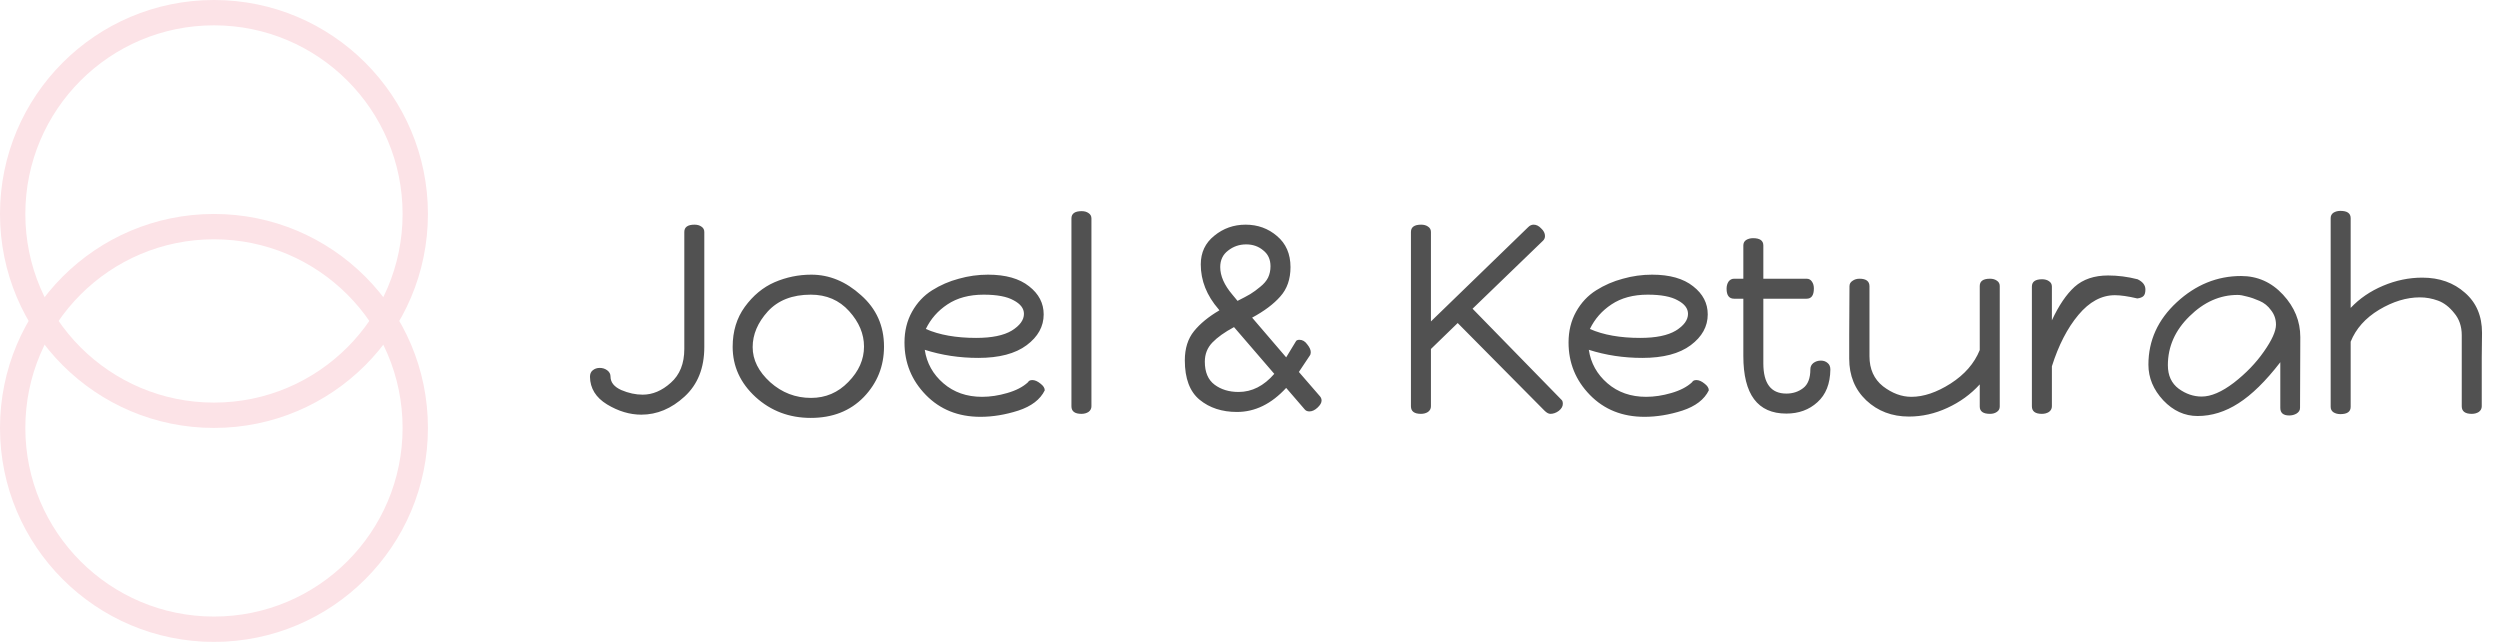 <svg width="296" height="76" viewBox="0 0 296 76" fill="none" xmlns="http://www.w3.org/2000/svg">
<path d="M69.853 44.616C69.853 44.275 69.96 44.019 70.174 43.848C70.408 43.656 70.686 43.56 71.005 43.56C71.347 43.56 71.645 43.656 71.901 43.848C72.157 44.04 72.285 44.285 72.285 44.584C72.285 45.267 72.712 45.8 73.566 46.184C74.419 46.547 75.261 46.728 76.094 46.728C77.267 46.728 78.376 46.259 79.421 45.32C80.488 44.381 81.022 43.048 81.022 41.32V27.464C81.022 26.888 81.427 26.6 82.237 26.6C82.558 26.6 82.824 26.675 83.037 26.824C83.272 26.973 83.389 27.187 83.389 27.464V41.096C83.389 43.571 82.611 45.523 81.053 46.952C79.496 48.381 77.79 49.096 75.933 49.096C74.568 49.096 73.213 48.691 71.87 47.88C70.547 47.069 69.875 45.981 69.853 44.616ZM86.747 41.064C86.747 39.229 87.227 37.651 88.187 36.328C89.169 34.984 90.342 34.013 91.707 33.416C93.094 32.819 94.545 32.52 96.059 32.52C98.193 32.52 100.155 33.331 101.947 34.952C103.761 36.552 104.667 38.579 104.667 41.032C104.667 43.357 103.867 45.352 102.267 47.016C100.667 48.659 98.577 49.48 95.995 49.48C93.457 49.48 91.281 48.659 89.467 47.016C87.654 45.352 86.747 43.368 86.747 41.064ZM89.115 41.096C89.115 42.611 89.809 43.997 91.195 45.256C92.582 46.493 94.193 47.112 96.027 47.112C97.755 47.112 99.227 46.483 100.443 45.224C101.681 43.965 102.299 42.568 102.299 41.032C102.299 39.539 101.713 38.141 100.539 36.84C99.366 35.539 97.851 34.888 95.995 34.888C93.819 34.888 92.123 35.549 90.907 36.872C89.713 38.195 89.115 39.603 89.115 41.096ZM107.091 40.552C107.091 39.187 107.39 37.971 107.987 36.904C108.584 35.837 109.374 34.995 110.355 34.376C111.336 33.757 112.392 33.299 113.523 33C114.654 32.68 115.806 32.52 116.979 32.52C119.07 32.52 120.691 32.979 121.843 33.896C122.995 34.792 123.571 35.901 123.571 37.224C123.571 38.653 122.899 39.869 121.555 40.872C120.211 41.875 118.302 42.376 115.827 42.376C113.608 42.376 111.496 42.056 109.491 41.416C109.726 42.995 110.462 44.317 111.699 45.384C112.936 46.451 114.462 46.984 116.275 46.984C117.235 46.984 118.227 46.835 119.251 46.536C120.296 46.237 121.118 45.811 121.715 45.256C121.8 45.085 121.971 45 122.227 45C122.526 45 122.846 45.139 123.187 45.416C123.528 45.672 123.699 45.939 123.699 46.216C123.166 47.304 122.12 48.104 120.563 48.616C119.027 49.107 117.534 49.352 116.083 49.352C113.459 49.352 111.304 48.488 109.619 46.76C107.934 45.032 107.091 42.963 107.091 40.552ZM109.619 38.952C111.219 39.656 113.203 40.008 115.571 40.008C117.427 40.008 118.835 39.72 119.795 39.144C120.755 38.547 121.235 37.885 121.235 37.16C121.235 36.52 120.83 35.987 120.019 35.56C119.23 35.112 118.046 34.888 116.467 34.888C114.76 34.888 113.331 35.272 112.179 36.04C111.048 36.787 110.195 37.757 109.619 38.952ZM126.858 48.104V25.864C126.858 25.288 127.263 25 128.074 25C128.394 25 128.66 25.075 128.874 25.224C129.108 25.373 129.226 25.587 129.226 25.864V48.104C129.226 48.381 129.108 48.605 128.874 48.776C128.639 48.925 128.362 49 128.042 49C127.252 49 126.858 48.701 126.858 48.104ZM140.283 42.664C140.283 41.256 140.646 40.104 141.371 39.208C142.096 38.312 143.099 37.491 144.379 36.744L144.283 36.616C142.875 34.995 142.171 33.224 142.171 31.304C142.171 29.896 142.704 28.765 143.771 27.912C144.838 27.037 146.075 26.6 147.483 26.6C148.912 26.6 150.15 27.048 151.195 27.944C152.262 28.84 152.795 30.067 152.795 31.624C152.795 33.053 152.39 34.216 151.579 35.112C150.79 36.008 149.68 36.84 148.251 37.608L152.283 42.312L153.467 40.36C153.552 40.275 153.68 40.232 153.851 40.232C154.214 40.232 154.523 40.413 154.779 40.776C155.056 41.117 155.195 41.427 155.195 41.704C155.195 41.875 155.152 42.013 155.067 42.12L153.787 44.04L156.283 46.92C156.411 47.069 156.475 47.24 156.475 47.432C156.475 47.688 156.315 47.965 155.995 48.264C155.675 48.563 155.355 48.712 155.035 48.712C154.8 48.712 154.619 48.637 154.491 48.488L152.283 45.928C150.534 47.827 148.592 48.776 146.459 48.776C144.688 48.776 143.216 48.296 142.043 47.336C140.87 46.376 140.283 44.819 140.283 42.664ZM142.651 42.824C142.651 44.061 143.035 44.968 143.803 45.544C144.571 46.12 145.52 46.408 146.651 46.408C148.23 46.408 149.638 45.693 150.875 44.264L146.107 38.728C144.998 39.325 144.144 39.933 143.547 40.552C142.95 41.171 142.651 41.928 142.651 42.824ZM144.475 31.624C144.475 32.669 144.955 33.757 145.915 34.888L146.523 35.624C147.163 35.304 147.664 35.037 148.027 34.824C148.411 34.589 148.806 34.301 149.211 33.96C149.638 33.619 149.947 33.256 150.139 32.872C150.331 32.467 150.427 32.019 150.427 31.528C150.427 30.717 150.139 30.088 149.563 29.64C149.008 29.171 148.336 28.936 147.547 28.936C146.736 28.936 146.022 29.181 145.403 29.672C144.784 30.141 144.475 30.792 144.475 31.624ZM167.055 48.104V27.464C167.055 26.888 167.46 26.6 168.271 26.6C168.591 26.6 168.857 26.675 169.071 26.824C169.305 26.973 169.423 27.187 169.423 27.464V38.056L180.943 26.888C181.135 26.696 181.348 26.6 181.583 26.6C181.903 26.6 182.201 26.749 182.479 27.048C182.777 27.325 182.927 27.624 182.927 27.944C182.927 28.157 182.852 28.339 182.703 28.488L174.351 36.552L184.911 47.368C184.996 47.453 185.039 47.603 185.039 47.816C185.039 48.115 184.879 48.392 184.559 48.648C184.239 48.883 183.908 49 183.567 49C183.353 49 183.119 48.872 182.863 48.616L172.591 38.248L169.423 41.32V48.104C169.423 48.381 169.305 48.605 169.071 48.776C168.836 48.925 168.559 49 168.239 49C167.449 49 167.055 48.701 167.055 48.104ZM185.716 40.552C185.716 39.187 186.015 37.971 186.612 36.904C187.209 35.837 187.999 34.995 188.98 34.376C189.961 33.757 191.017 33.299 192.148 33C193.279 32.68 194.431 32.52 195.604 32.52C197.695 32.52 199.316 32.979 200.468 33.896C201.62 34.792 202.196 35.901 202.196 37.224C202.196 38.653 201.524 39.869 200.18 40.872C198.836 41.875 196.927 42.376 194.452 42.376C192.233 42.376 190.121 42.056 188.116 41.416C188.351 42.995 189.087 44.317 190.324 45.384C191.561 46.451 193.087 46.984 194.9 46.984C195.86 46.984 196.852 46.835 197.876 46.536C198.921 46.237 199.743 45.811 200.34 45.256C200.425 45.085 200.596 45 200.852 45C201.151 45 201.471 45.139 201.812 45.416C202.153 45.672 202.324 45.939 202.324 46.216C201.791 47.304 200.745 48.104 199.188 48.616C197.652 49.107 196.159 49.352 194.708 49.352C192.084 49.352 189.929 48.488 188.244 46.76C186.559 45.032 185.716 42.963 185.716 40.552ZM188.244 38.952C189.844 39.656 191.828 40.008 194.196 40.008C196.052 40.008 197.46 39.72 198.42 39.144C199.38 38.547 199.86 37.885 199.86 37.16C199.86 36.52 199.455 35.987 198.644 35.56C197.855 35.112 196.671 34.888 195.092 34.888C193.385 34.888 191.956 35.272 190.804 36.04C189.673 36.787 188.82 37.757 188.244 38.952ZM204.427 34.184C204.427 33.864 204.501 33.587 204.651 33.352C204.821 33.117 205.045 33 205.323 33H206.411V29.064C206.411 28.787 206.517 28.573 206.731 28.424C206.965 28.275 207.243 28.2 207.562 28.2C208.373 28.2 208.779 28.488 208.779 29.064V33H213.899C214.176 33 214.389 33.117 214.539 33.352C214.688 33.565 214.763 33.832 214.763 34.152C214.763 34.963 214.475 35.368 213.899 35.368H208.779V43.016C208.779 45.405 209.685 46.6 211.499 46.6C212.267 46.6 212.928 46.387 213.483 45.96C214.059 45.533 214.347 44.787 214.347 43.72C214.347 43.421 214.464 43.176 214.699 42.984C214.955 42.792 215.253 42.696 215.595 42.696C215.915 42.696 216.181 42.792 216.395 42.984C216.608 43.155 216.715 43.411 216.715 43.752C216.693 45.437 216.181 46.728 215.179 47.624C214.197 48.52 212.971 48.968 211.499 48.968C208.107 48.968 206.411 46.696 206.411 42.152V35.368H205.323C204.725 35.368 204.427 34.973 204.427 34.184ZM218.946 42.472C218.946 42.28 218.946 41.331 218.946 39.624C218.967 37.896 218.978 35.987 218.978 33.896C218.978 33.619 219.095 33.405 219.33 33.256C219.565 33.085 219.842 33 220.162 33C220.951 33 221.346 33.299 221.346 33.896V42.184C221.346 43.699 221.879 44.883 222.946 45.736C224.034 46.568 225.154 46.984 226.306 46.984C227.757 46.984 229.303 46.461 230.946 45.416C232.61 44.349 233.762 43.027 234.402 41.448V33.864C234.402 33.288 234.807 33 235.618 33C235.938 33 236.205 33.075 236.418 33.224C236.653 33.373 236.77 33.587 236.77 33.864V48.136C236.77 48.413 236.653 48.627 236.418 48.776C236.205 48.925 235.938 49 235.618 49C234.807 49 234.402 48.712 234.402 48.136V45.512C233.335 46.685 232.055 47.613 230.562 48.296C229.09 48.979 227.575 49.32 226.018 49.32C224.013 49.32 222.327 48.68 220.962 47.4C219.618 46.12 218.946 44.477 218.946 42.472ZM240.576 48.104V33.928C240.576 33.352 240.981 33.064 241.792 33.064C242.112 33.064 242.378 33.139 242.592 33.288C242.826 33.437 242.944 33.651 242.944 33.928V37.928C243.754 36.179 244.65 34.856 245.632 33.96C246.634 33.064 247.957 32.616 249.6 32.616C250.752 32.616 251.914 32.765 253.088 33.064C253.706 33.363 254.016 33.768 254.016 34.28C254.016 34.643 253.941 34.899 253.792 35.048C253.642 35.197 253.397 35.293 253.056 35.336C251.968 35.08 251.082 34.952 250.4 34.952C248.821 34.952 247.381 35.731 246.08 37.288C244.778 38.845 243.733 40.872 242.944 43.368V48.104C242.944 48.381 242.826 48.605 242.592 48.776C242.357 48.925 242.08 49 241.76 49C240.97 49 240.576 48.701 240.576 48.104ZM254.372 43.176C254.372 40.317 255.492 37.853 257.732 35.784C259.972 33.715 262.511 32.68 265.348 32.68C267.29 32.68 268.943 33.416 270.308 34.888C271.674 36.36 272.356 38.035 272.356 39.912L272.324 48.296C272.324 48.573 272.186 48.797 271.908 48.968C271.652 49.117 271.364 49.192 271.044 49.192C270.34 49.192 269.988 48.893 269.988 48.296V42.888C268.26 45.128 266.607 46.749 265.028 47.752C263.471 48.755 261.86 49.256 260.196 49.256C258.66 49.256 257.306 48.637 256.132 47.4C254.959 46.141 254.372 44.733 254.372 43.176ZM256.676 43.24C256.676 44.456 257.103 45.384 257.956 46.024C258.81 46.643 259.716 46.952 260.676 46.952C261.786 46.952 263.055 46.408 264.484 45.32C265.914 44.211 267.098 42.984 268.036 41.64C268.996 40.275 269.476 39.208 269.476 38.44C269.476 37.8 269.284 37.235 268.9 36.744C268.538 36.232 268.079 35.859 267.524 35.624C266.991 35.389 266.5 35.219 266.052 35.112C265.604 34.984 265.231 34.92 264.932 34.92C262.842 34.92 260.943 35.763 259.236 37.448C257.53 39.112 256.676 41.043 256.676 43.24ZM275.951 48.168V25.832C275.951 25.555 276.058 25.341 276.271 25.192C276.506 25.043 276.783 24.968 277.103 24.968C277.914 24.968 278.319 25.256 278.319 25.832V36.456C279.365 35.347 280.645 34.472 282.159 33.832C283.674 33.192 285.221 32.872 286.799 32.872C288.826 32.872 290.511 33.469 291.855 34.664C293.199 35.837 293.871 37.416 293.871 39.4C293.871 39.592 293.861 40.573 293.839 42.344C293.839 44.093 293.839 46.013 293.839 48.104C293.839 48.381 293.722 48.605 293.487 48.776C293.253 48.925 292.975 49 292.655 49C291.866 49 291.471 48.701 291.471 48.104V39.688C291.471 38.643 291.173 37.768 290.575 37.064C289.999 36.339 289.359 35.848 288.655 35.592C287.951 35.336 287.237 35.208 286.511 35.208C284.933 35.208 283.322 35.699 281.679 36.68C280.058 37.661 278.938 38.92 278.319 40.456V48.168C278.319 48.744 277.914 49.032 277.103 49.032C276.783 49.032 276.506 48.957 276.271 48.808C276.058 48.659 275.951 48.445 275.951 48.168Z" fill="#515151"/>
<path fill-rule="evenodd" clip-rule="evenodd" d="M25.333 47.667C37.668 47.667 47.667 37.668 47.667 25.333C47.667 12.999 37.668 3 25.333 3C12.999 3 3 12.999 3 25.333C3 37.668 12.999 47.667 25.333 47.667ZM25.333 50.667C39.325 50.667 50.667 39.325 50.667 25.333C50.667 11.342 39.325 0 25.333 0C11.342 0 0 11.342 0 25.333C0 39.325 11.342 50.667 25.333 50.667Z" fill="#FCE3E7"/>
<path fill-rule="evenodd" clip-rule="evenodd" d="M25.333 73C37.668 73 47.667 63.001 47.667 50.667C47.667 38.332 37.668 28.333 25.333 28.333C12.999 28.333 3 38.332 3 50.667C3 63.001 12.999 73 25.333 73ZM25.333 76C39.325 76 50.667 64.658 50.667 50.667C50.667 36.675 39.325 25.333 25.333 25.333C11.342 25.333 0 36.675 0 50.667C0 64.658 11.342 76 25.333 76Z" fill="#FCE3E7"/>
</svg>
